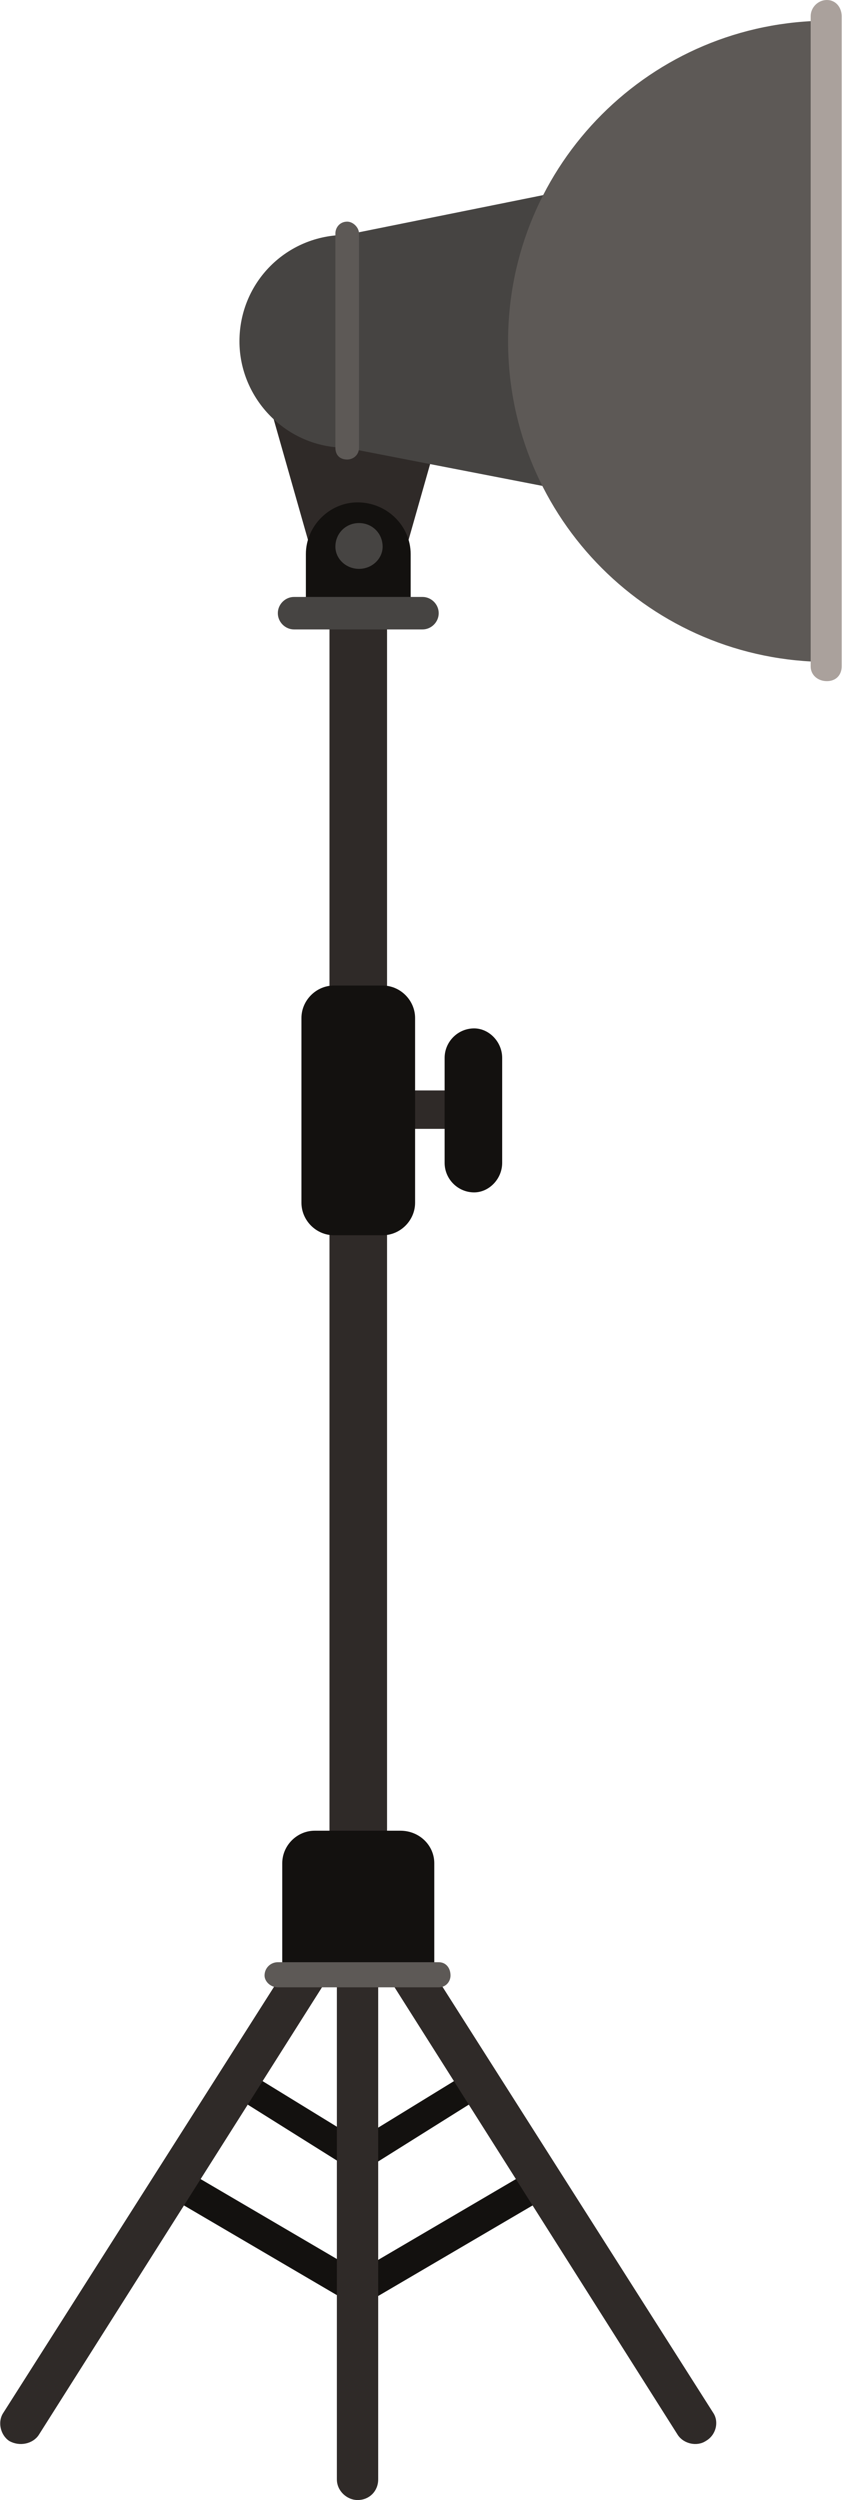 <?xml version="1.0" encoding="UTF-8"?>
<!DOCTYPE svg PUBLIC "-//W3C//DTD SVG 1.1//EN" "http://www.w3.org/Graphics/SVG/1.1/DTD/svg11.dtd">
<!-- Creator: CorelDRAW X7 -->
<svg xmlns="http://www.w3.org/2000/svg" xml:space="preserve" width="1.473in" height="4.369in" version="1.1" style="shape-rendering:geometricPrecision; text-rendering:geometricPrecision; image-rendering:optimizeQuality; fill-rule:evenodd; clip-rule:evenodd"
viewBox="0 0 570 1692"
 xmlns:xlink="http://www.w3.org/1999/xlink">
 <defs>
  <style type="text/css">
   <![CDATA[
    .fil1 {fill:#13110F;fill-rule:nonzero}
    .fil0 {fill:#2F2A28;fill-rule:nonzero}
    .fil3 {fill:#464442;fill-rule:nonzero}
    .fil2 {fill:#5D5956;fill-rule:nonzero}
    .fil4 {fill:#AAA19C;fill-rule:nonzero}
   ]]>
  </style>
 </defs>
 <g id="Objects">

  <polygon class="fil0" points="304,269 271,385 214,385 181,269 "/>
  <polygon class="fil0" points="315,764 273,764 273,738 315,738 "/>
  <polygon class="fil1" points="313,1405 238,1451 243,1471 318,1424 "/>
  <polygon class="fil1" points="172,1405 247,1451 242,1471 167,1424 "/>
  <polygon class="fil1" points="366,1465 238,1540 249,1558 377,1483 "/>
  <polygon class="fil1" points="119,1465 108,1483 236,1558 247,1540 "/>
  <polygon class="fil0" points="262,1280 223,1280 223,404 262,404 "/>
  <path class="fil0" d="M242 1692c-7,0 -14,-6 -14,-14l0 -426c0,-8 7,-14 14,-14 8,0 14,6 14,14l0 426c0,8 -6,14 -14,14z"/>
  <path class="fil0" d="M483 1633l-229 -360c-4,-6 -13,-8 -19,-4 -7,4 -8,13 -4,19l228 360c4,6 13,8 19,4 7,-4 9,-13 5,-19z"/>
  <path class="fil0" d="M2 1633l229 -360c4,-6 12,-8 19,-4 6,4 8,13 4,19l-228 360c-4,6 -13,8 -20,4 -6,-4 -8,-13 -4,-19z"/>
  <path class="fil1" d="M242 340c-19,0 -35,16 -35,35l0 35 71 0 0 -35c0,-19 -16,-35 -36,-35z"/>
  <path class="fil1" d="M281 814c0,12 -10,22 -22,22l-33 0c-12,0 -22,-10 -22,-22l0 -125c0,-12 10,-22 22,-22l33 0c12,0 22,10 22,22l0 125z"/>
  <path class="fil1" d="M294 1336l0 -75c0,-12 -10,-22 -23,-22l-58 0c-12,0 -22,10 -22,22l0 75 103 0z"/>
  <path class="fil2" d="M305 1337c0,4 -3,8 -8,8l-109 0c-5,0 -9,-4 -9,-8 0,-5 4,-9 9,-9l109 0c5,0 8,4 8,9z"/>
  <path class="fil1" d="M340 787c0,11 -9,20 -19,20 -11,0 -20,-9 -20,-20l0 -71c0,-11 9,-20 20,-20 10,0 19,9 19,20l0 71z"/>
  <polygon class="fil3" points="368,329 234,303 234,159 368,132 "/>
  <path class="fil3" d="M234 159c-40,0 -72,32 -72,72 0,39 32,72 72,72l0 -144z"/>
  <path class="fil2" d="M243 303c0,5 -4,8 -8,8 -5,0 -8,-3 -8,-8l0 -145c0,-4 3,-8 8,-8 4,0 8,4 8,8l0 145z"/>
  <path class="fil3" d="M297 415c0,6 -5,11 -11,11l-87 0c-6,0 -11,-5 -11,-11 0,-6 5,-11 11,-11l87 0c6,0 11,5 11,11z"/>
  <path class="fil3" d="M259 370c0,8 -7,15 -16,15 -9,0 -16,-7 -16,-15 0,-9 7,-16 16,-16 9,0 16,7 16,16z"/>
  <path class="fil2" d="M561 14c-120,0 -217,97 -217,217 0,120 97,217 217,217l0 -434z"/>
  <path class="fil4" d="M570 451c0,6 -4,10 -10,10 -6,0 -11,-4 -11,-10l0 -440c0,-6 5,-11 11,-11 6,0 10,5 10,11l0 440z"/>
 </g>
</svg>
